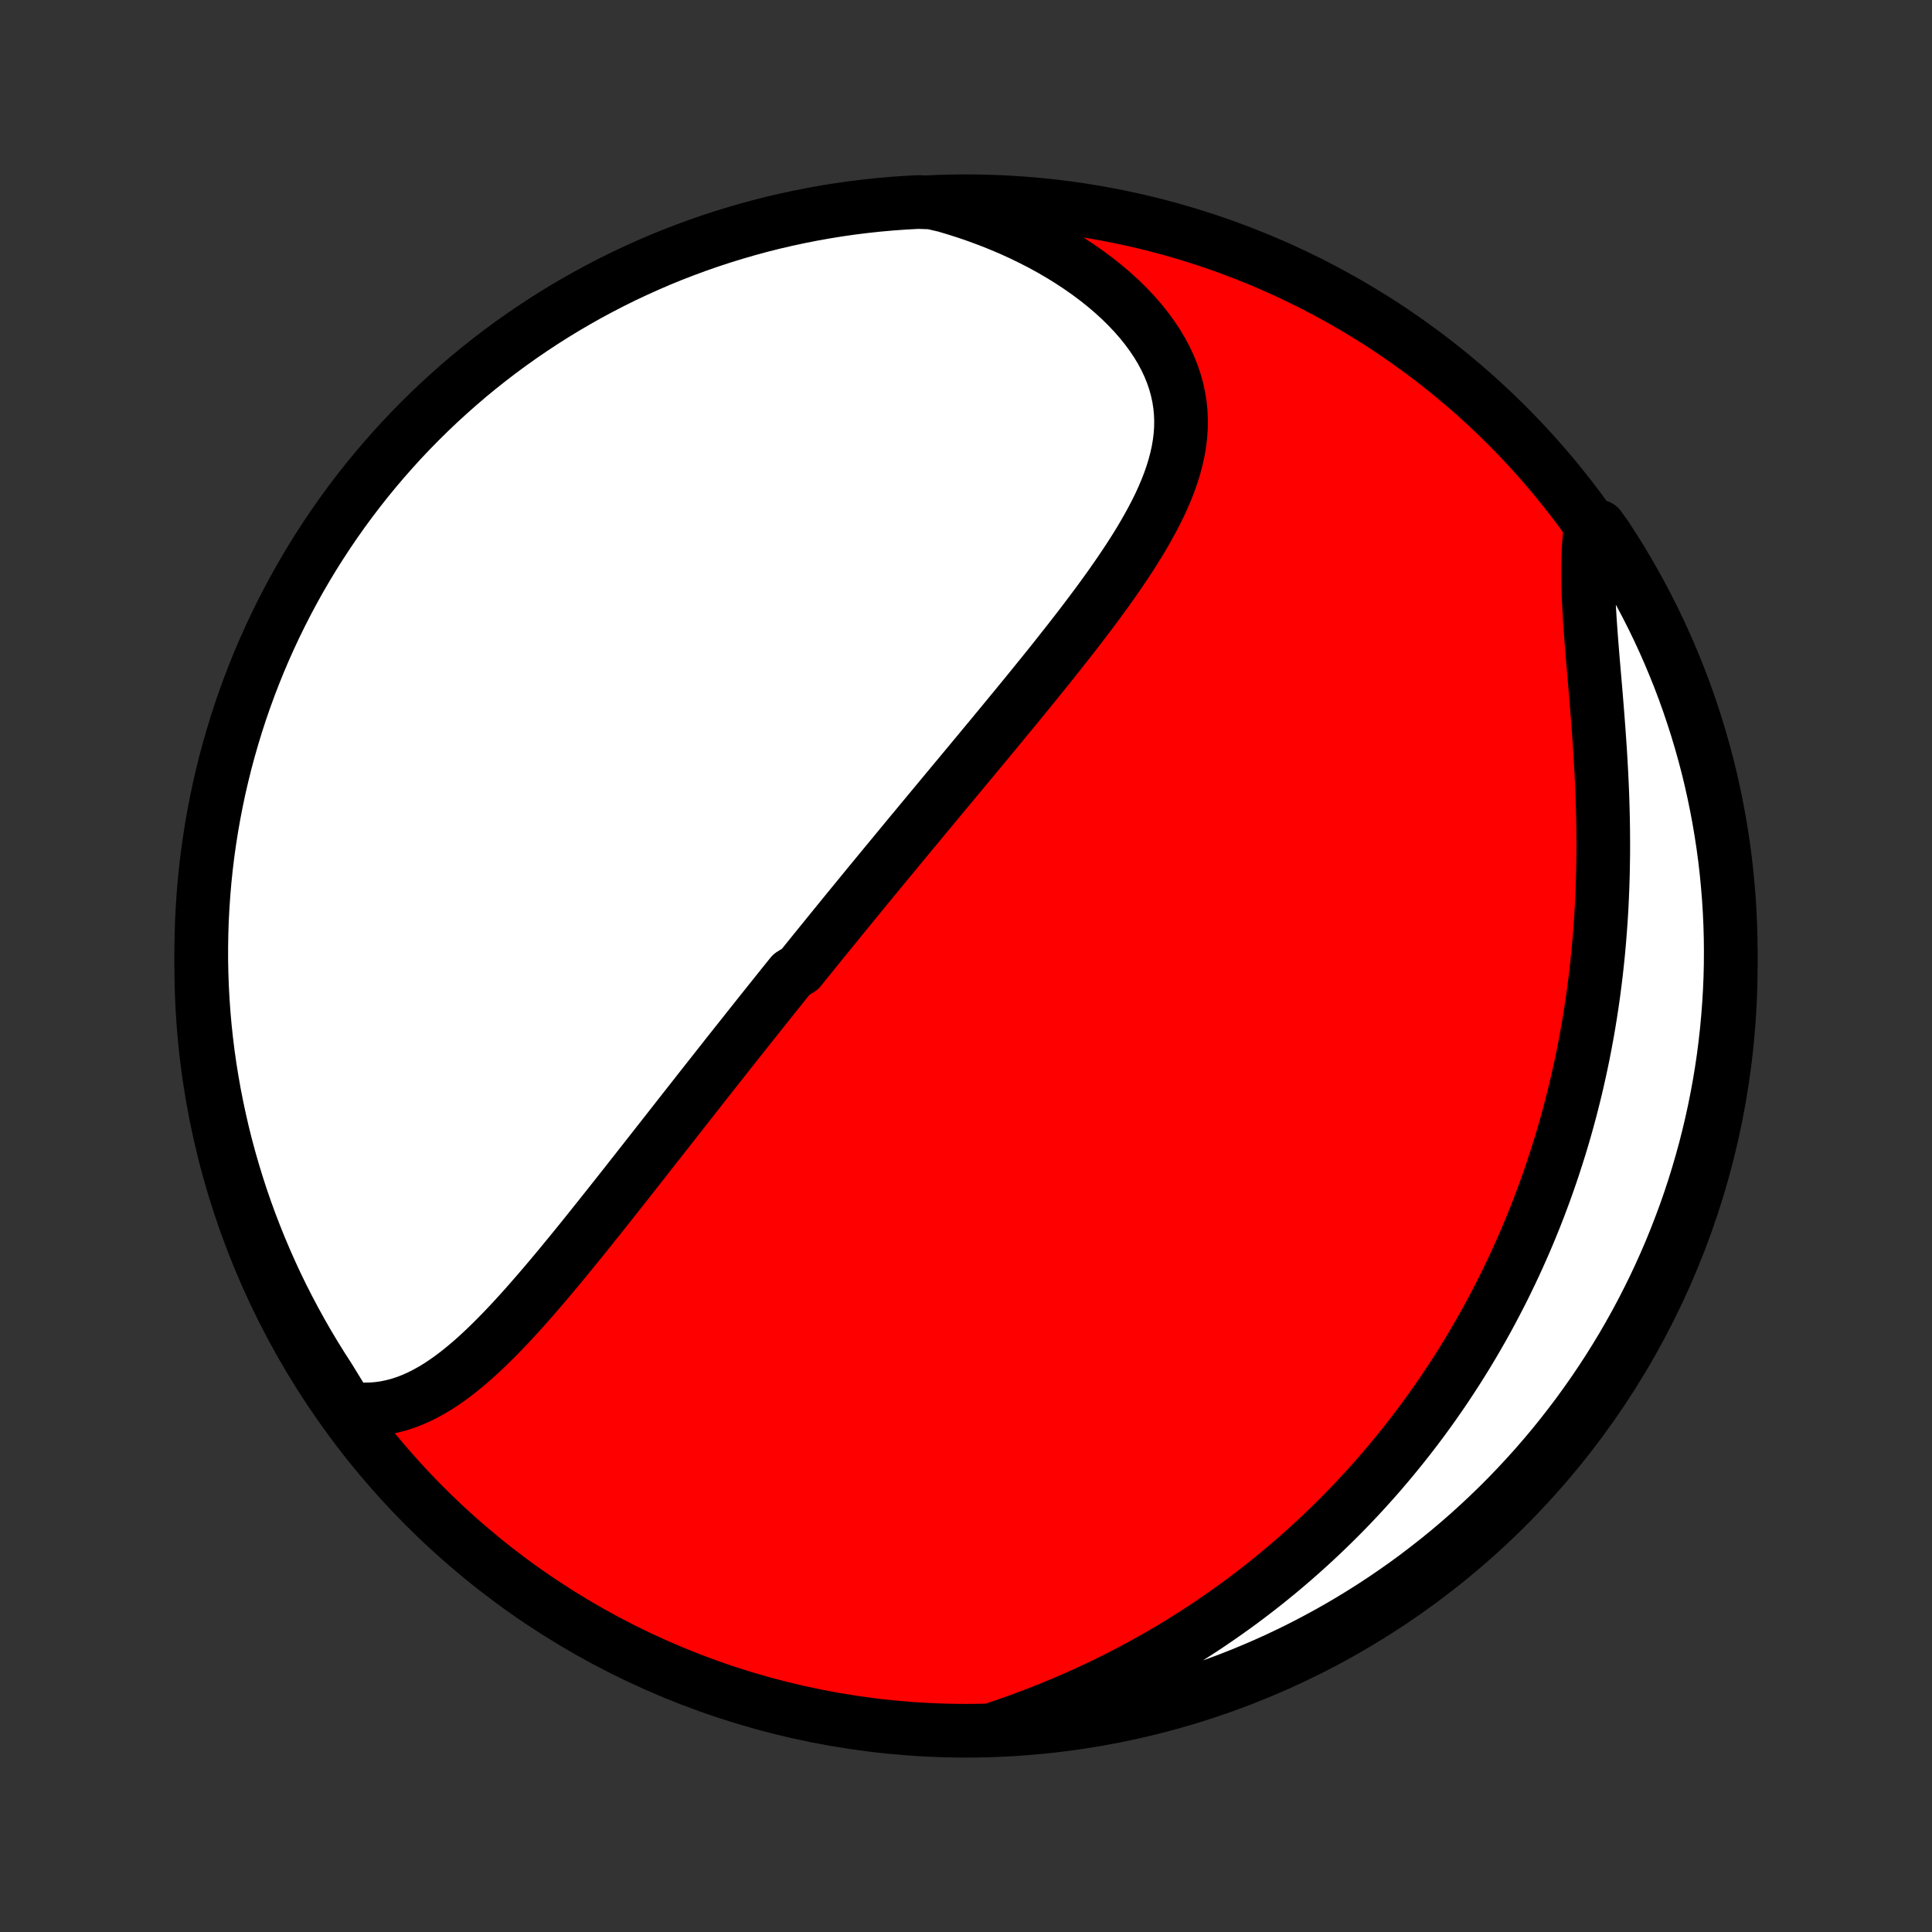 <?xml version="1.0" encoding="utf-8" standalone="no"?>
<!DOCTYPE svg PUBLIC "-//W3C//DTD SVG 1.1//EN"
  "http://www.w3.org/Graphics/SVG/1.1/DTD/svg11.dtd">
<!-- Created with matplotlib (http://matplotlib.org/) -->
<svg height="72pt" version="1.1" viewBox="0 0 72 72" width="72pt" xmlns="http://www.w3.org/2000/svg" xmlns:xlink="http://www.w3.org/1999/xlink">
 <rect x="0" y="0" width="72" height="72" fill="#333333" stroke="none"/>
 <defs>
  <style type="text/css">
*{stroke-linecap:butt;stroke-linejoin:round;}
  </style>
 </defs>
 <g id="figure_1">
  <g id="patch_1">
   <path d="
M0 72
L72 72
L72 0
L0 0
z
" style="fill:none;"/>
  </g>
  <g id="axes_1">
   <g id="PatchCollection_1">
    <defs>
     <path d="
M36 -7.5
C43.558 -7.5 50.808 -10.503 56.153 -15.848
C61.497 -21.192 64.5 -28.442 64.5 -36
C64.5 -43.558 61.497 -50.808 56.153 -56.153
C50.808 -61.497 43.558 -64.5 36 -64.5
C28.442 -64.5 21.192 -61.497 15.848 -56.153
C10.503 -50.808 7.5 -43.558 7.5 -36
C7.5 -28.442 10.503 -21.192 15.848 -15.848
C21.192 -10.503 28.442 -7.5 36 -7.5
z
" id="C0_0_a811fe30f3"/>
     <path d="
M12.947 -19.527
L13.237 -19.492
L13.522 -19.475
L13.801 -19.477
L14.076 -19.497
L14.345 -19.535
L14.609 -19.588
L14.868 -19.656
L15.122 -19.739
L15.372 -19.835
L15.617 -19.944
L15.858 -20.065
L16.096 -20.197
L16.329 -20.338
L16.559 -20.49
L16.785 -20.649
L17.009 -20.817
L17.229 -20.992
L17.447 -21.173
L17.663 -21.36
L17.875 -21.553
L18.086 -21.75
L18.294 -21.952
L18.501 -22.158
L18.705 -22.367
L18.908 -22.579
L19.109 -22.794
L19.309 -23.012
L19.507 -23.231
L19.703 -23.452
L19.898 -23.675
L20.092 -23.899
L20.285 -24.124
L20.476 -24.349
L20.666 -24.576
L20.855 -24.802
L21.042 -25.03
L21.229 -25.257
L21.414 -25.484
L21.599 -25.711
L21.782 -25.938
L21.964 -26.165
L22.145 -26.392
L22.326 -26.617
L22.505 -26.843
L22.684 -27.068
L22.861 -27.292
L23.038 -27.515
L23.214 -27.738
L23.389 -27.96
L23.563 -28.182
L23.737 -28.402
L23.909 -28.622
L24.081 -28.841
L24.252 -29.059
L24.423 -29.276
L24.593 -29.493
L24.762 -29.708
L24.93 -29.923
L25.098 -30.137
L25.265 -30.35
L25.432 -30.563
L25.598 -30.774
L25.764 -30.985
L25.929 -31.195
L26.093 -31.405
L26.258 -31.614
L26.422 -31.822
L26.585 -32.029
L26.748 -32.236
L26.911 -32.442
L27.073 -32.648
L27.235 -32.853
L27.397 -33.057
L27.559 -33.261
L27.721 -33.465
L27.882 -33.668
L28.043 -33.871
L28.204 -34.073
L28.365 -34.276
L28.526 -34.477
L28.687 -34.679
L28.848 -34.88
L29.009 -35.081
L29.17 -35.283
L29.331 -35.483
L29.493 -35.684
L29.816 -35.885
L29.977 -36.086
L30.14 -36.287
L30.302 -36.488
L30.465 -36.689
L30.628 -36.89
L30.791 -37.091
L30.955 -37.293
L31.119 -37.495
L31.283 -37.697
L31.448 -37.899
L31.614 -38.102
L31.78 -38.305
L31.947 -38.509
L32.114 -38.713
L32.282 -38.918
L32.45 -39.123
L32.62 -39.329
L32.789 -39.535
L32.96 -39.742
L33.132 -39.95
L33.304 -40.158
L33.477 -40.368
L33.65 -40.578
L33.825 -40.789
L34 -41.001
L34.177 -41.213
L34.354 -41.427
L34.532 -41.642
L34.711 -41.857
L34.891 -42.074
L35.072 -42.292
L35.254 -42.511
L35.437 -42.731
L35.621 -42.952
L35.806 -43.174
L35.992 -43.398
L36.179 -43.623
L36.367 -43.849
L36.555 -44.076
L36.745 -44.305
L36.936 -44.535
L37.127 -44.767
L37.32 -45
L37.513 -45.234
L37.707 -45.47
L37.902 -45.707
L38.097 -45.945
L38.294 -46.185
L38.49 -46.427
L38.687 -46.67
L38.885 -46.914
L39.083 -47.16
L39.281 -47.408
L39.478 -47.657
L39.676 -47.907
L39.874 -48.159
L40.071 -48.413
L40.268 -48.667
L40.463 -48.924
L40.658 -49.182
L40.852 -49.441
L41.043 -49.701
L41.233 -49.963
L41.421 -50.227
L41.607 -50.492
L41.789 -50.758
L41.968 -51.025
L42.144 -51.294
L42.316 -51.564
L42.483 -51.835
L42.644 -52.108
L42.8 -52.382
L42.95 -52.657
L43.093 -52.933
L43.229 -53.21
L43.356 -53.489
L43.474 -53.769
L43.583 -54.05
L43.681 -54.332
L43.768 -54.615
L43.843 -54.899
L43.906 -55.185
L43.955 -55.471
L43.99 -55.758
L44.01 -56.046
L44.014 -56.334
L44.002 -56.623
L43.974 -56.913
L43.928 -57.202
L43.865 -57.491
L43.785 -57.78
L43.686 -58.069
L43.57 -58.356
L43.436 -58.642
L43.284 -58.926
L43.114 -59.209
L42.927 -59.488
L42.724 -59.765
L42.504 -60.038
L42.268 -60.308
L42.017 -60.573
L41.752 -60.834
L41.472 -61.089
L41.179 -61.339
L40.873 -61.583
L40.556 -61.82
L40.227 -62.051
L39.887 -62.275
L39.538 -62.492
L39.179 -62.702
L38.812 -62.903
L38.436 -63.096
L38.053 -63.282
L37.664 -63.459
L37.268 -63.627
L36.866 -63.787
L36.459 -63.938
L36.048 -64.081
L35.632 -64.214
L35.213 -64.339
L34.715 -64.454
L34.218 -64.471
L33.722 -64.444
L33.227 -64.409
L32.732 -64.365
L32.238 -64.312
L31.746 -64.251
L31.255 -64.181
L30.765 -64.102
L30.277 -64.015
L29.791 -63.919
L29.306 -63.815
L28.823 -63.703
L28.343 -63.582
L27.865 -63.452
L27.39 -63.314
L26.917 -63.168
L26.447 -63.014
L25.98 -62.851
L25.516 -62.68
L25.055 -62.502
L24.597 -62.315
L24.143 -62.119
L23.692 -61.916
L23.246 -61.706
L22.803 -61.487
L22.364 -61.26
L21.929 -61.026
L21.499 -60.784
L21.073 -60.535
L20.651 -60.278
L20.235 -60.014
L19.823 -59.742
L19.416 -59.464
L19.014 -59.178
L18.617 -58.885
L18.226 -58.585
L17.839 -58.278
L17.459 -57.965
L17.084 -57.644
L16.715 -57.317
L16.351 -56.984
L15.994 -56.644
L15.643 -56.298
L15.298 -55.946
L14.959 -55.588
L14.627 -55.223
L14.301 -54.853
L13.982 -54.477
L13.669 -54.096
L13.364 -53.709
L13.065 -53.316
L12.773 -52.919
L12.489 -52.516
L12.211 -52.108
L11.941 -51.695
L11.678 -51.278
L11.422 -50.855
L11.174 -50.429
L10.934 -49.998
L10.701 -49.562
L10.476 -49.123
L10.258 -48.679
L10.049 -48.232
L9.847 -47.781
L9.653 -47.326
L9.468 -46.868
L9.29 -46.406
L9.121 -45.942
L8.959 -45.474
L8.806 -45.003
L8.662 -44.53
L8.525 -44.054
L8.397 -43.576
L8.278 -43.095
L8.166 -42.612
L8.064 -42.127
L7.97 -41.641
L7.884 -41.152
L7.807 -40.662
L7.738 -40.171
L7.678 -39.678
L7.627 -39.184
L7.585 -38.69
L7.551 -38.194
L7.525 -37.698
L7.509 -37.201
L7.501 -36.704
L7.501 -36.207
L7.511 -35.709
L7.529 -35.212
L7.556 -34.715
L7.591 -34.218
L7.635 -33.722
L7.688 -33.227
L7.749 -32.732
L7.819 -32.238
L7.898 -31.746
L7.985 -31.255
L8.081 -30.765
L8.185 -30.277
L8.297 -29.791
L8.418 -29.306
L8.548 -28.823
L8.686 -28.343
L8.832 -27.865
L8.986 -27.39
L9.149 -26.917
L9.32 -26.447
L9.499 -25.98
L9.686 -25.516
L9.881 -25.055
L10.084 -24.597
L10.294 -24.143
L10.513 -23.692
L10.74 -23.246
L10.974 -22.803
L11.216 -22.364
L11.465 -21.929
L11.722 -21.499
L11.986 -21.073
L12.258 -20.651
z
" id="C0_1_0d87458059"/>
     <path d="
M37.202 -7.613
L37.612 -7.753
L38.017 -7.898
L38.418 -8.047
L38.814 -8.199
L39.206 -8.356
L39.593 -8.517
L39.975 -8.681
L40.353 -8.848
L40.725 -9.019
L41.093 -9.193
L41.455 -9.371
L41.812 -9.551
L42.165 -9.735
L42.512 -9.921
L42.854 -10.11
L43.192 -10.301
L43.524 -10.495
L43.851 -10.691
L44.174 -10.89
L44.492 -11.091
L44.805 -11.294
L45.113 -11.499
L45.416 -11.706
L45.715 -11.915
L46.01 -12.126
L46.3 -12.338
L46.585 -12.553
L46.866 -12.769
L47.143 -12.986
L47.416 -13.206
L47.684 -13.426
L47.949 -13.649
L48.209 -13.872
L48.465 -14.097
L48.718 -14.324
L48.967 -14.552
L49.212 -14.781
L49.454 -15.012
L49.692 -15.244
L49.926 -15.477
L50.157 -15.711
L50.385 -15.947
L50.609 -16.185
L50.83 -16.423
L51.047 -16.663
L51.262 -16.904
L51.474 -17.147
L51.682 -17.391
L51.888 -17.636
L52.09 -17.883
L52.29 -18.131
L52.487 -18.38
L52.681 -18.631
L52.872 -18.883
L53.061 -19.137
L53.246 -19.392
L53.43 -19.649
L53.61 -19.907
L53.789 -20.167
L53.964 -20.429
L54.137 -20.692
L54.308 -20.957
L54.476 -21.224
L54.642 -21.492
L54.805 -21.762
L54.966 -22.034
L55.124 -22.308
L55.281 -22.584
L55.435 -22.862
L55.586 -23.142
L55.735 -23.424
L55.882 -23.708
L56.027 -23.994
L56.169 -24.283
L56.309 -24.574
L56.447 -24.867
L56.582 -25.162
L56.715 -25.46
L56.846 -25.76
L56.974 -26.063
L57.1 -26.368
L57.224 -26.676
L57.345 -26.987
L57.463 -27.3
L57.58 -27.616
L57.693 -27.935
L57.805 -28.257
L57.913 -28.581
L58.019 -28.909
L58.123 -29.239
L58.224 -29.573
L58.322 -29.91
L58.417 -30.249
L58.51 -30.592
L58.599 -30.938
L58.686 -31.287
L58.77 -31.64
L58.85 -31.995
L58.928 -32.354
L59.003 -32.717
L59.074 -33.082
L59.142 -33.451
L59.207 -33.823
L59.268 -34.198
L59.326 -34.577
L59.381 -34.959
L59.431 -35.344
L59.479 -35.732
L59.522 -36.123
L59.562 -36.518
L59.598 -36.915
L59.63 -37.316
L59.659 -37.719
L59.684 -38.124
L59.704 -38.533
L59.721 -38.944
L59.734 -39.357
L59.742 -39.772
L59.748 -40.19
L59.749 -40.609
L59.746 -41.03
L59.74 -41.452
L59.73 -41.875
L59.717 -42.299
L59.7 -42.724
L59.68 -43.149
L59.657 -43.574
L59.632 -43.998
L59.603 -44.422
L59.573 -44.845
L59.541 -45.266
L59.508 -45.685
L59.474 -46.102
L59.439 -46.516
L59.404 -46.926
L59.369 -47.333
L59.336 -47.736
L59.304 -48.133
L59.275 -48.526
L59.248 -48.913
L59.225 -49.294
L59.206 -49.667
L59.192 -50.034
L59.184 -50.394
L59.182 -50.745
L59.186 -51.088
L59.197 -51.422
L59.217 -51.747
L59.244 -52.063
L59.596 -52.369
L59.871 -51.984
L60.139 -51.57
L60.4 -51.151
L60.653 -50.727
L60.899 -50.299
L61.137 -49.867
L61.368 -49.43
L61.591 -48.989
L61.806 -48.545
L62.013 -48.096
L62.212 -47.644
L62.403 -47.188
L62.587 -46.729
L62.762 -46.267
L62.929 -45.801
L63.087 -45.332
L63.238 -44.861
L63.38 -44.387
L63.514 -43.91
L63.64 -43.431
L63.757 -42.95
L63.865 -42.466
L63.965 -41.981
L64.057 -41.494
L64.14 -41.005
L64.215 -40.514
L64.281 -40.023
L64.338 -39.53
L64.386 -39.035
L64.427 -38.541
L64.458 -38.045
L64.481 -37.548
L64.495 -37.051
L64.5 -36.554
L64.497 -36.057
L64.485 -35.559
L64.464 -35.062
L64.434 -34.565
L64.396 -34.069
L64.35 -33.573
L64.294 -33.077
L64.231 -32.583
L64.158 -32.09
L64.077 -31.598
L63.987 -31.107
L63.889 -30.618
L63.782 -30.13
L63.667 -29.644
L63.544 -29.16
L63.411 -28.678
L63.271 -28.199
L63.123 -27.722
L62.966 -27.247
L62.801 -26.775
L62.627 -26.306
L62.446 -25.84
L62.257 -25.376
L62.059 -24.916
L61.854 -24.46
L61.641 -24.007
L61.419 -23.558
L61.191 -23.112
L60.954 -22.67
L60.71 -22.233
L60.459 -21.799
L60.199 -21.37
L59.933 -20.945
L59.659 -20.525
L59.378 -20.11
L59.09 -19.7
L58.795 -19.294
L58.493 -18.894
L58.184 -18.498
L57.869 -18.108
L57.546 -17.724
L57.218 -17.345
L56.882 -16.972
L56.541 -16.605
L56.193 -16.243
L55.839 -15.888
L55.478 -15.538
L55.112 -15.195
L54.74 -14.858
L54.363 -14.528
L53.98 -14.204
L53.591 -13.887
L53.197 -13.577
L52.798 -13.273
L52.393 -12.976
L51.984 -12.687
L51.57 -12.404
L51.151 -12.129
L50.727 -11.861
L50.299 -11.6
L49.867 -11.347
L49.43 -11.101
L48.989 -10.863
L48.545 -10.632
L48.096 -10.409
L47.644 -10.194
L47.188 -9.987
L46.729 -9.788
L46.267 -9.597
L45.801 -9.413
L45.332 -9.238
L44.861 -9.071
L44.387 -8.912
L43.91 -8.762
L43.431 -8.62
L42.95 -8.486
L42.466 -8.36
L41.981 -8.243
L41.494 -8.135
L41.005 -8.035
L40.514 -7.943
L40.023 -7.86
L39.53 -7.785
L39.035 -7.719
L38.541 -7.662
L38.045 -7.613
z
" id="C0_2_ffed20a04a"/>
    </defs>
    <g clip-path="url(#p1bffca34e9)">
     <use style="fill:#ff0000;stroke:#000000;stroke-width:2.0;" x="0.0" xlink:href="#C0_0_a811fe30f3" y="72.0"/>
    </g>
    <g clip-path="url(#p1bffca34e9)">
     <use style="fill:#ffffff;stroke:#000000;stroke-width:2.0;" x="0.0" xlink:href="#C0_1_0d87458059" y="72.0"/>
    </g>
    <g clip-path="url(#p1bffca34e9)">
     <use style="fill:#ffffff;stroke:#000000;stroke-width:2.0;" x="0.0" xlink:href="#C0_2_ffed20a04a" y="72.0"/>
    </g>
   </g>
  </g>
 </g>
 <defs>
  <clipPath id="p1bffca34e9">
   <rect height="72.0" width="72.0" x="0.0" y="0.0"/>
  </clipPath>
 </defs>
</svg>

